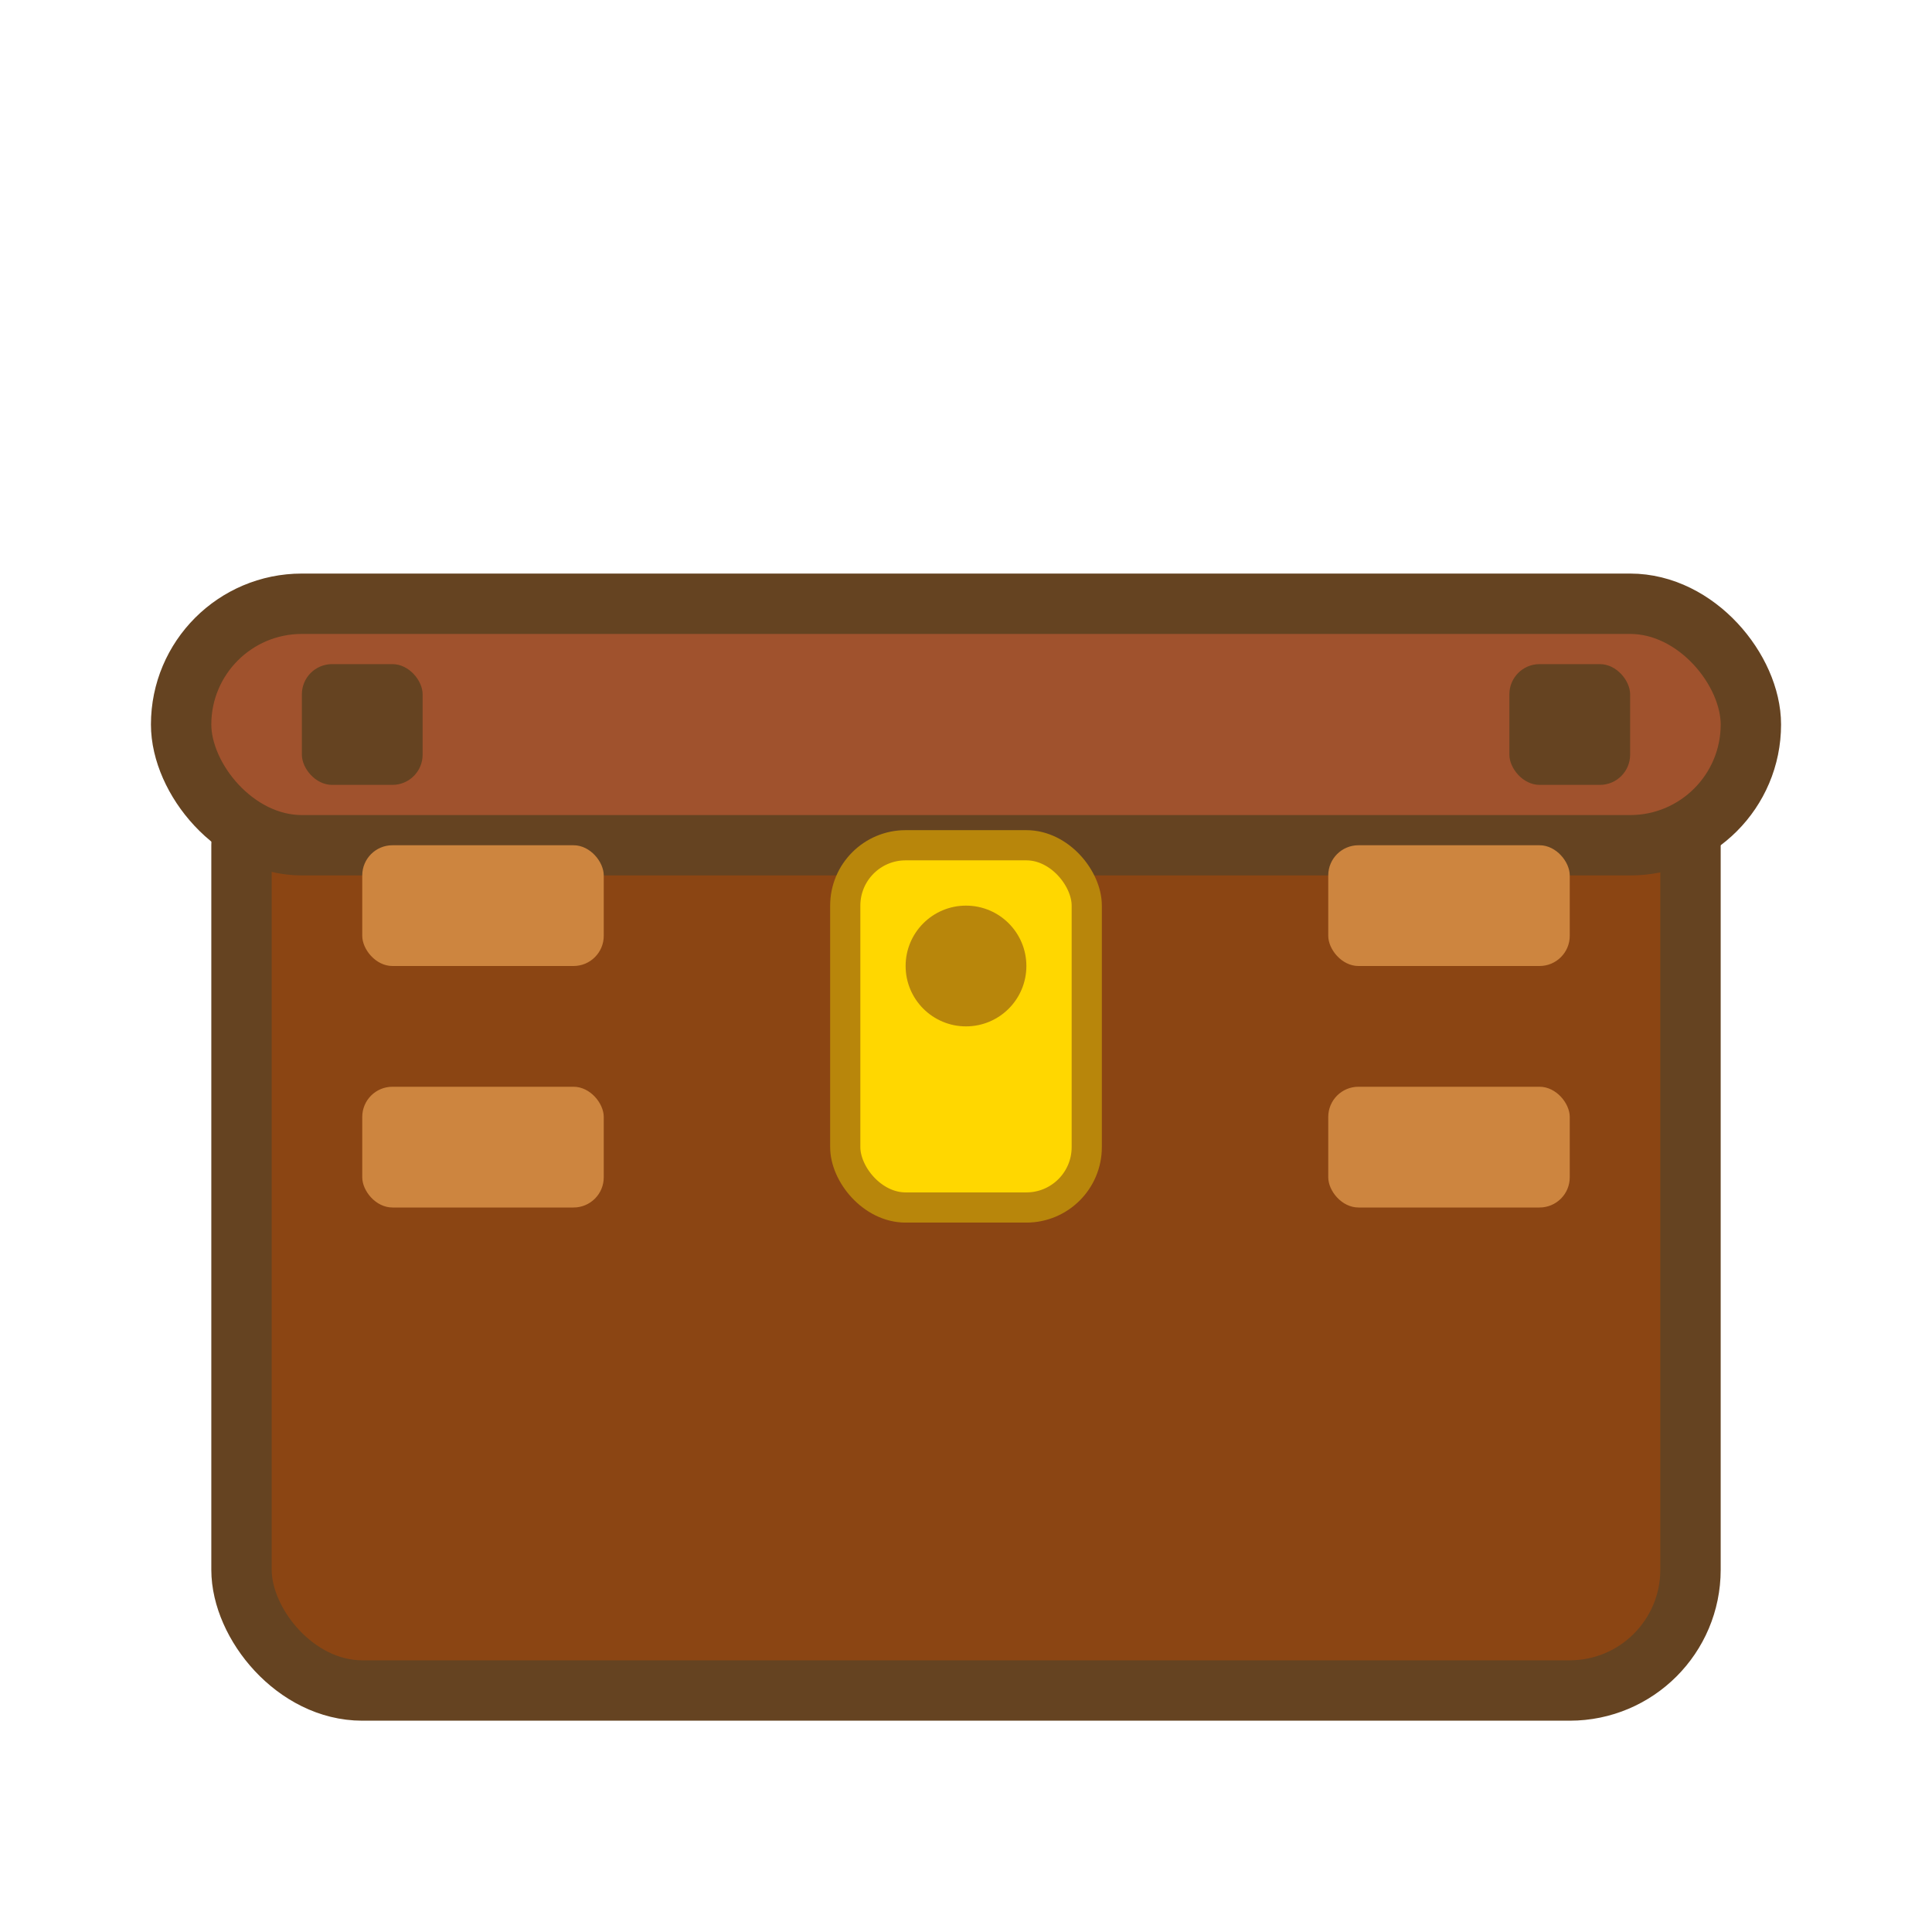 <svg width="64" height="64" viewBox="0 0 64 64" fill="none" xmlns="http://www.w3.org/2000/svg">
  <!-- Chest Body -->
  <rect x="8" y="24" width="48" height="32" rx="4" fill="#8B4513" stroke="#654321" stroke-width="2"/>
  
  <!-- Chest Lid -->
  <rect x="6" y="20" width="52" height="8" rx="4" fill="#A0522D" stroke="#654321" stroke-width="2"/>
  
  <!-- Lock -->
  <rect x="28" y="28" width="8" height="12" rx="2" fill="#FFD700" stroke="#B8860B" stroke-width="1"/>
  <circle cx="32" cy="32" r="2" fill="#B8860B"/>
  
  <!-- Decorative Details -->
  <rect x="12" y="28" width="8" height="4" rx="1" fill="#CD853F"/>
  <rect x="44" y="28" width="8" height="4" rx="1" fill="#CD853F"/>
  <rect x="12" y="36" width="8" height="4" rx="1" fill="#CD853F"/>
  <rect x="44" y="36" width="8" height="4" rx="1" fill="#CD853F"/>
  
  <!-- Hinges -->
  <rect x="10" y="22" width="4" height="4" rx="1" fill="#654321"/>
  <rect x="50" y="22" width="4" height="4" rx="1" fill="#654321"/>
</svg>
